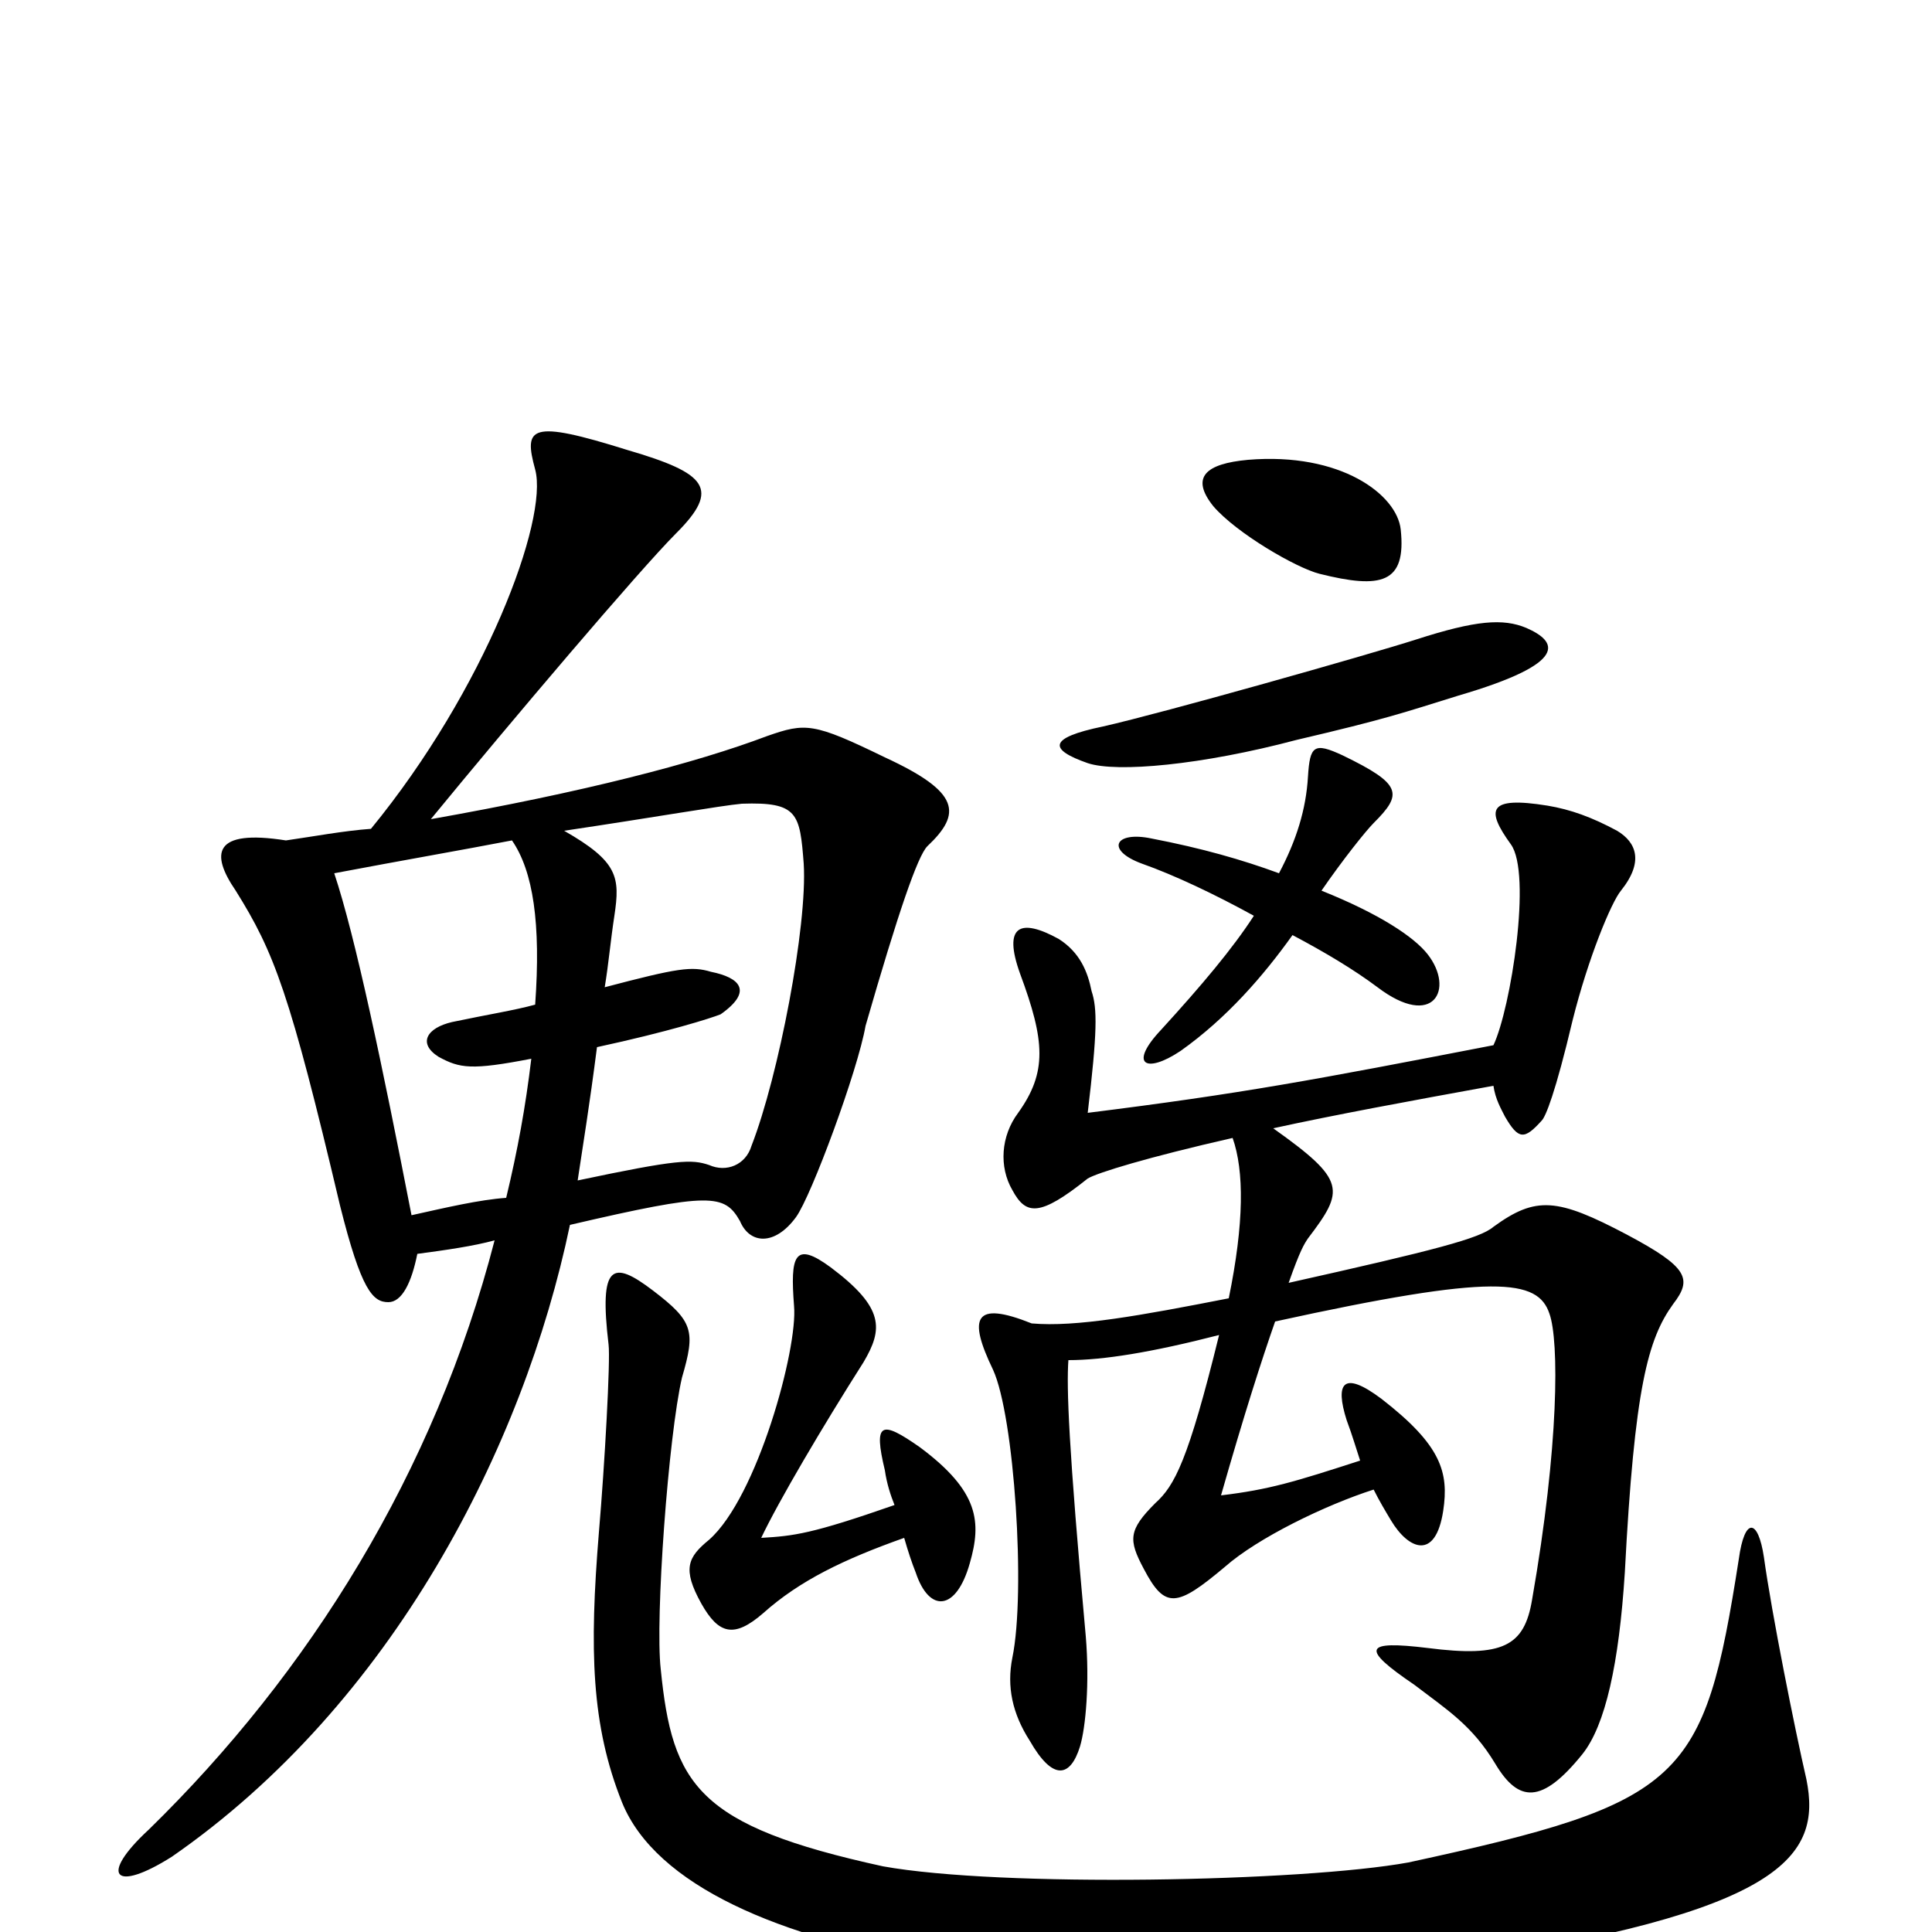<svg xmlns="http://www.w3.org/2000/svg" viewBox="0 -1000 1000 1000">
	<path fill="#000000" d="M725 -726C723 -744 694 -766 646 -762C624 -760 616 -753 628 -738C640 -724 671 -706 683 -703C715 -695 728 -698 725 -726ZM790 -675C778 -680 764 -679 733 -669C708 -661 602 -631 571 -624C542 -618 543 -612 563 -605C578 -600 622 -604 671 -617C718 -628 726 -631 755 -640C813 -657 806 -668 790 -675ZM739 -506C732 -515 714 -527 684 -539C695 -555 707 -570 711 -574C726 -589 726 -594 695 -609C680 -616 678 -614 677 -598C676 -581 671 -565 662 -548C643 -555 622 -561 596 -566C577 -570 572 -560 591 -553C608 -547 629 -537 649 -526C638 -509 622 -490 601 -467C584 -449 593 -444 611 -456C635 -473 654 -495 669 -516C686 -507 701 -498 713 -489C742 -467 753 -488 739 -506ZM480 -562C498 -579 497 -590 458 -608C421 -626 417 -626 397 -619C360 -605 302 -590 223 -576C264 -626 331 -705 350 -724C373 -747 366 -755 325 -767C274 -783 271 -779 277 -757C284 -731 251 -643 192 -571C178 -570 162 -567 148 -565C110 -571 109 -558 122 -539C142 -507 150 -486 176 -376C187 -332 193 -326 201 -326C208 -326 213 -336 216 -351C231 -353 245 -355 256 -358C225 -238 160 -134 77 -53C51 -29 59 -20 89 -39C203 -118 271 -251 295 -366C368 -383 375 -382 383 -368C388 -356 401 -355 412 -370C420 -381 444 -446 448 -469C465 -528 475 -557 480 -562ZM866 -325C876 -338 874 -344 842 -361C806 -380 795 -381 773 -365C766 -359 743 -353 667 -336C673 -353 675 -356 677 -359C696 -384 697 -389 659 -416C691 -423 729 -430 773 -438C774 -431 777 -426 779 -422C786 -410 789 -410 798 -420C800 -422 805 -434 814 -472C822 -504 834 -533 839 -539C851 -554 847 -564 837 -570C824 -577 813 -581 801 -583C770 -588 769 -581 782 -563C793 -548 782 -478 773 -459C680 -441 643 -434 563 -424C568 -466 568 -478 565 -487C563 -497 559 -507 548 -514C528 -525 519 -521 528 -496C541 -461 542 -445 527 -424C518 -412 517 -396 524 -384C531 -371 538 -370 563 -390C568 -393 594 -401 638 -411C644 -394 644 -367 636 -328C590 -319 557 -313 534 -315C504 -327 501 -318 514 -291C525 -267 531 -176 524 -142C521 -127 524 -113 533 -99C545 -78 554 -80 559 -96C562 -106 564 -129 562 -153C553 -252 552 -282 553 -296C571 -296 596 -300 631 -309C615 -244 608 -231 598 -222C584 -208 584 -203 592 -188C603 -167 609 -168 634 -189C651 -204 686 -221 711 -229C714 -223 717 -218 720 -213C729 -198 743 -192 747 -218C750 -238 746 -252 715 -276C695 -291 691 -284 697 -265C700 -257 702 -250 704 -244C670 -233 657 -229 632 -226C644 -268 653 -296 660 -316C774 -341 796 -338 802 -320C807 -306 807 -252 793 -172C789 -148 778 -142 739 -147C706 -151 704 -147 732 -128C749 -115 762 -107 774 -87C786 -67 798 -66 819 -92C831 -107 838 -139 841 -186C846 -282 853 -307 866 -325ZM502 -191C508 -212 507 -228 476 -251C456 -265 452 -264 458 -239C459 -232 461 -226 463 -221C420 -206 411 -205 394 -204C403 -223 426 -262 447 -295C457 -312 458 -323 430 -344C411 -358 409 -350 411 -324C413 -302 392 -225 367 -203C356 -194 353 -188 363 -170C372 -154 380 -152 395 -165C414 -182 437 -193 468 -204C470 -197 472 -191 474 -186C481 -165 495 -166 502 -191ZM935 -79C929 -105 917 -165 913 -194C910 -214 903 -215 900 -193C882 -78 872 -67 729 -36C674 -26 518 -23 457 -34C361 -55 348 -76 342 -136C339 -162 346 -257 353 -287C360 -311 359 -316 338 -332C317 -348 310 -346 315 -304C316 -296 313 -242 310 -207C305 -146 306 -107 322 -67C357 19 579 42 750 16C923 -10 943 -39 935 -79ZM416 -553C418 -521 403 -443 389 -407C386 -397 376 -393 367 -397C358 -400 351 -400 299 -389C302 -409 305 -427 309 -458C346 -466 368 -473 373 -475C390 -487 383 -494 368 -497C358 -500 351 -499 313 -489C315 -501 316 -513 318 -526C321 -546 320 -554 292 -570C339 -577 373 -583 384 -584C413 -585 414 -579 416 -553ZM277 -480C266 -477 253 -475 234 -471C221 -468 216 -460 227 -453C238 -447 244 -446 275 -452C272 -427 268 -405 262 -380C248 -379 231 -375 213 -371C198 -448 184 -515 173 -548C210 -555 239 -560 265 -565C276 -549 280 -522 277 -480Z"/>
</svg>